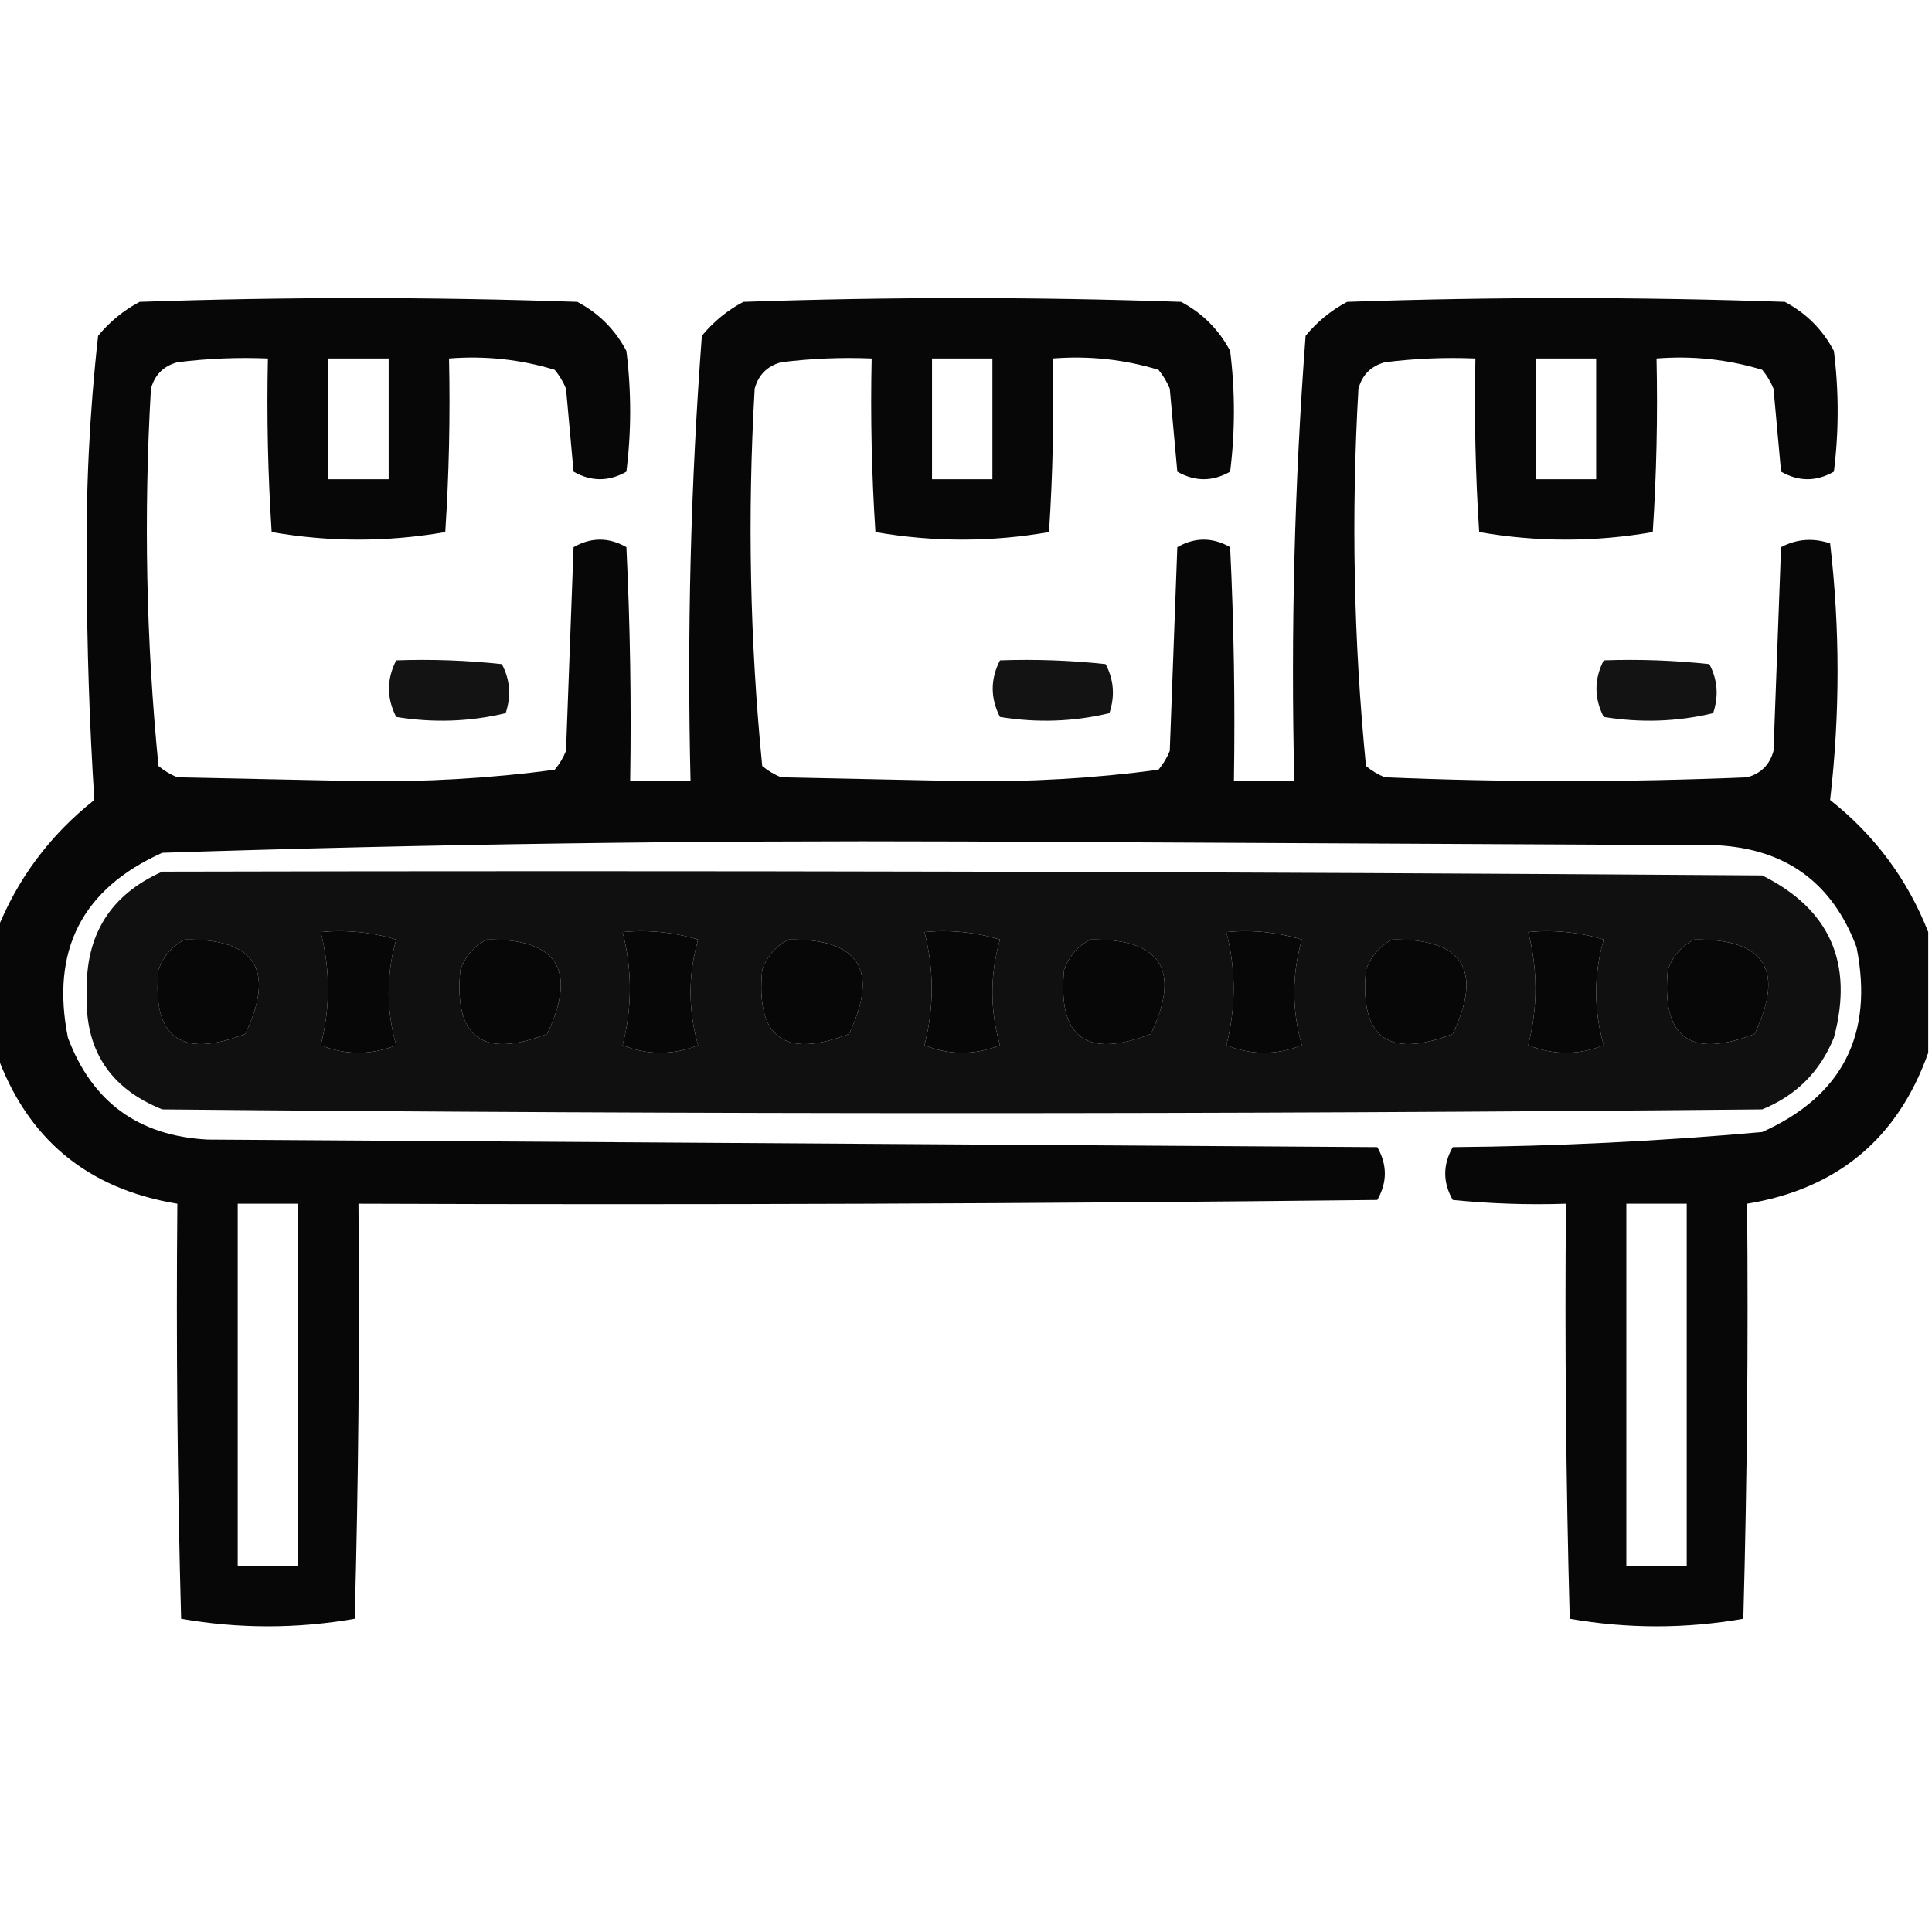 <?xml version="1.0" encoding="UTF-8"?>
<!DOCTYPE svg PUBLIC "-//W3C//DTD SVG 1.1//EN" "http://www.w3.org/Graphics/SVG/1.1/DTD/svg11.dtd">
<svg xmlns="http://www.w3.org/2000/svg" version="1.1" width="256px" height="256px" style="shape-rendering:geometricPrecision; text-rendering:geometricPrecision; image-rendering:optimizeQuality; fill-rule:evenodd; clip-rule:evenodd" xmlns:xlink="http://www.w3.org/1999/xlink">
<g><path style="opacity:0.971" fill="#000000" d="M 255.5,123.5 C 255.5,128.833 255.5,134.167 255.5,139.5C 251.464,150.866 243.464,157.532 231.5,159.5C 231.667,177.836 231.5,196.17 231,214.5C 223.333,215.833 215.667,215.833 208,214.5C 207.5,196.17 207.333,177.836 207.5,159.5C 202.489,159.666 197.489,159.499 192.5,159C 191.167,156.667 191.167,154.333 192.5,152C 206.207,151.885 219.874,151.218 233.5,150C 244.14,145.221 248.307,137.054 246,125.5C 242.804,116.981 236.637,112.481 227.5,112C 194.167,111.833 160.833,111.667 127.5,111.5C 92.135,111.353 56.801,111.853 21.5,113C 10.86,117.779 6.693,125.946 9,137.5C 12.196,146.019 18.363,150.519 27.5,151C 79.167,151.333 130.833,151.667 182.5,152C 183.833,154.333 183.833,156.667 182.5,159C 137.501,159.5 92.501,159.667 47.5,159.5C 47.667,177.836 47.5,196.17 47,214.5C 39.333,215.833 31.667,215.833 24,214.5C 23.5,196.17 23.333,177.836 23.5,159.5C 11.536,157.532 3.536,150.866 -0.5,139.5C -0.5,134.167 -0.5,128.833 -0.5,123.5C 2.246,116.517 6.579,110.683 12.5,106C 11.851,95.865 11.518,85.699 11.5,75.5C 11.356,65.072 11.856,54.739 13,44.5C 14.543,42.622 16.376,41.122 18.5,40C 37.833,39.333 57.167,39.333 76.5,40C 79.333,41.5 81.5,43.667 83,46.5C 83.667,51.833 83.667,57.167 83,62.5C 80.667,63.833 78.333,63.833 76,62.5C 75.667,58.833 75.333,55.167 75,51.5C 74.626,50.584 74.126,49.75 73.5,49C 68.964,47.621 64.297,47.121 59.5,47.5C 59.666,55.174 59.5,62.841 59,70.5C 51.333,71.833 43.667,71.833 36,70.5C 35.5,62.841 35.334,55.174 35.5,47.5C 31.486,47.334 27.486,47.501 23.5,48C 21.667,48.5 20.5,49.667 20,51.5C 19.03,68.258 19.363,84.925 21,101.5C 21.75,102.126 22.584,102.626 23.5,103C 31.5,103.167 39.5,103.333 47.5,103.5C 56.264,103.639 64.93,103.139 73.5,102C 74.126,101.25 74.626,100.416 75,99.5C 75.333,90.5 75.667,81.5 76,72.5C 78.333,71.167 80.667,71.167 83,72.5C 83.5,82.828 83.666,93.161 83.5,103.5C 86.167,103.5 88.833,103.5 91.5,103.5C 91.025,83.741 91.525,64.074 93,44.5C 94.543,42.622 96.376,41.122 98.5,40C 117.833,39.333 137.167,39.333 156.5,40C 159.333,41.5 161.5,43.667 163,46.5C 163.667,51.833 163.667,57.167 163,62.5C 160.667,63.833 158.333,63.833 156,62.5C 155.667,58.833 155.333,55.167 155,51.5C 154.626,50.584 154.126,49.75 153.5,49C 148.964,47.621 144.297,47.121 139.5,47.5C 139.666,55.174 139.5,62.841 139,70.5C 131.333,71.833 123.667,71.833 116,70.5C 115.5,62.841 115.334,55.174 115.5,47.5C 111.486,47.334 107.486,47.501 103.5,48C 101.667,48.5 100.5,49.667 100,51.5C 99.03,68.258 99.363,84.925 101,101.5C 101.75,102.126 102.584,102.626 103.5,103C 111.5,103.167 119.5,103.333 127.5,103.5C 136.264,103.639 144.93,103.139 153.5,102C 154.126,101.25 154.626,100.416 155,99.5C 155.333,90.5 155.667,81.5 156,72.5C 158.333,71.167 160.667,71.167 163,72.5C 163.5,82.828 163.666,93.161 163.5,103.5C 166.167,103.5 168.833,103.5 171.5,103.5C 171.024,83.741 171.524,64.074 173,44.5C 174.543,42.622 176.376,41.122 178.5,40C 197.833,39.333 217.167,39.333 236.5,40C 239.333,41.5 241.5,43.667 243,46.5C 243.667,51.833 243.667,57.167 243,62.5C 240.667,63.833 238.333,63.833 236,62.5C 235.667,58.833 235.333,55.167 235,51.5C 234.626,50.584 234.126,49.75 233.5,49C 228.964,47.621 224.297,47.121 219.5,47.5C 219.666,55.174 219.5,62.841 219,70.5C 211.333,71.833 203.667,71.833 196,70.5C 195.5,62.841 195.334,55.174 195.5,47.5C 191.486,47.334 187.486,47.501 183.5,48C 181.667,48.5 180.5,49.667 180,51.5C 179.03,68.258 179.363,84.925 181,101.5C 181.75,102.126 182.584,102.626 183.5,103C 199.5,103.667 215.5,103.667 231.5,103C 233.333,102.5 234.5,101.333 235,99.5C 235.333,90.5 235.667,81.5 236,72.5C 238.064,71.409 240.231,71.242 242.5,72C 243.815,83.291 243.815,94.624 242.5,106C 248.421,110.683 252.754,116.517 255.5,123.5 Z M 43.5,47.5 C 46.167,47.5 48.833,47.5 51.5,47.5C 51.5,52.833 51.5,58.167 51.5,63.5C 48.833,63.5 46.167,63.5 43.5,63.5C 43.5,58.167 43.5,52.833 43.5,47.5 Z M 123.5,47.5 C 126.167,47.5 128.833,47.5 131.5,47.5C 131.5,52.833 131.5,58.167 131.5,63.5C 128.833,63.5 126.167,63.5 123.5,63.5C 123.5,58.167 123.5,52.833 123.5,47.5 Z M 203.5,47.5 C 206.167,47.5 208.833,47.5 211.5,47.5C 211.5,52.833 211.5,58.167 211.5,63.5C 208.833,63.5 206.167,63.5 203.5,63.5C 203.5,58.167 203.5,52.833 203.5,47.5 Z M 42.5,123.5 C 45.898,123.18 49.232,123.513 52.5,124.5C 51.167,129.167 51.167,133.833 52.5,138.5C 49.167,139.833 45.833,139.833 42.5,138.5C 43.778,133.501 43.778,128.501 42.5,123.5 Z M 82.5,123.5 C 85.898,123.18 89.232,123.513 92.5,124.5C 91.167,129.167 91.167,133.833 92.5,138.5C 89.167,139.833 85.833,139.833 82.5,138.5C 83.778,133.501 83.778,128.501 82.5,123.5 Z M 122.5,123.5 C 125.898,123.18 129.232,123.513 132.5,124.5C 131.167,129.167 131.167,133.833 132.5,138.5C 129.167,139.833 125.833,139.833 122.5,138.5C 123.778,133.501 123.778,128.501 122.5,123.5 Z M 162.5,123.5 C 165.898,123.18 169.232,123.513 172.5,124.5C 171.167,129.167 171.167,133.833 172.5,138.5C 169.167,139.833 165.833,139.833 162.5,138.5C 163.778,133.501 163.778,128.501 162.5,123.5 Z M 202.5,123.5 C 205.898,123.18 209.232,123.513 212.5,124.5C 211.167,129.167 211.167,133.833 212.5,138.5C 209.167,139.833 205.833,139.833 202.5,138.5C 203.778,133.501 203.778,128.501 202.5,123.5 Z M 24.5,124.5 C 33.85,124.365 36.517,128.532 32.5,137C 23.956,140.322 20.123,137.489 21,128.5C 21.69,126.65 22.856,125.316 24.5,124.5 Z M 64.5,124.5 C 73.85,124.365 76.517,128.532 72.5,137C 63.956,140.322 60.123,137.489 61,128.5C 61.69,126.65 62.856,125.316 64.5,124.5 Z M 104.5,124.5 C 113.85,124.365 116.517,128.532 112.5,137C 103.956,140.322 100.123,137.489 101,128.5C 101.69,126.65 102.856,125.316 104.5,124.5 Z M 144.5,124.5 C 153.85,124.365 156.517,128.532 152.5,137C 143.956,140.322 140.123,137.489 141,128.5C 141.69,126.65 142.856,125.316 144.5,124.5 Z M 184.5,124.5 C 193.85,124.365 196.517,128.532 192.5,137C 183.956,140.322 180.123,137.489 181,128.5C 181.69,126.65 182.856,125.316 184.5,124.5 Z M 224.5,124.5 C 233.85,124.365 236.517,128.532 232.5,137C 223.956,140.322 220.123,137.489 221,128.5C 221.69,126.65 222.856,125.316 224.5,124.5 Z M 31.5,159.5 C 34.167,159.5 36.833,159.5 39.5,159.5C 39.5,175.5 39.5,191.5 39.5,207.5C 36.833,207.5 34.167,207.5 31.5,207.5C 31.5,191.5 31.5,175.5 31.5,159.5 Z M 215.5,159.5 C 218.167,159.5 220.833,159.5 223.5,159.5C 223.5,175.5 223.5,191.5 223.5,207.5C 220.833,207.5 218.167,207.5 215.5,207.5C 215.5,191.5 215.5,175.5 215.5,159.5 Z"/></g>
<g><path style="opacity:0.923" fill="#000000" d="M 52.5,87.5 C 57.178,87.334 61.845,87.501 66.5,88C 67.591,90.064 67.758,92.231 67,94.5C 62.252,95.635 57.419,95.802 52.5,95C 51.221,92.502 51.221,90.002 52.5,87.5 Z"/></g>
<g><path style="opacity:0.923" fill="#000000" d="M 132.5,87.5 C 137.179,87.334 141.845,87.501 146.5,88C 147.591,90.064 147.758,92.231 147,94.5C 142.252,95.635 137.419,95.802 132.5,95C 131.221,92.502 131.221,90.002 132.5,87.5 Z"/></g>
<g><path style="opacity:0.923" fill="#000000" d="M 212.5,87.5 C 217.179,87.334 221.845,87.501 226.5,88C 227.591,90.064 227.758,92.231 227,94.5C 222.252,95.635 217.419,95.802 212.5,95C 211.221,92.502 211.221,90.002 212.5,87.5 Z"/></g>
<g><path style="opacity:0.937" fill="#000000" d="M 21.5,115.5 C 92.168,115.333 162.834,115.5 233.5,116C 242.482,120.473 245.649,127.64 243,137.5C 241.167,142 238,145.167 233.5,147C 162.833,147.667 92.167,147.667 21.5,147C 14.513,144.193 11.18,139.027 11.5,131.5C 11.302,123.885 14.635,118.551 21.5,115.5 Z M 42.5,123.5 C 43.778,128.501 43.778,133.501 42.5,138.5C 45.833,139.833 49.167,139.833 52.5,138.5C 51.167,133.833 51.167,129.167 52.5,124.5C 49.232,123.513 45.898,123.18 42.5,123.5 Z M 82.5,123.5 C 83.778,128.501 83.778,133.501 82.5,138.5C 85.833,139.833 89.167,139.833 92.5,138.5C 91.167,133.833 91.167,129.167 92.5,124.5C 89.232,123.513 85.898,123.18 82.5,123.5 Z M 122.5,123.5 C 123.778,128.501 123.778,133.501 122.5,138.5C 125.833,139.833 129.167,139.833 132.5,138.5C 131.167,133.833 131.167,129.167 132.5,124.5C 129.232,123.513 125.898,123.18 122.5,123.5 Z M 162.5,123.5 C 163.778,128.501 163.778,133.501 162.5,138.5C 165.833,139.833 169.167,139.833 172.5,138.5C 171.167,133.833 171.167,129.167 172.5,124.5C 169.232,123.513 165.898,123.18 162.5,123.5 Z M 202.5,123.5 C 203.778,128.501 203.778,133.501 202.5,138.5C 205.833,139.833 209.167,139.833 212.5,138.5C 211.167,133.833 211.167,129.167 212.5,124.5C 209.232,123.513 205.898,123.18 202.5,123.5 Z M 24.5,124.5 C 22.856,125.316 21.69,126.65 21,128.5C 20.123,137.489 23.956,140.322 32.5,137C 36.517,128.532 33.85,124.365 24.5,124.5 Z M 64.5,124.5 C 62.856,125.316 61.69,126.65 61,128.5C 60.123,137.489 63.956,140.322 72.5,137C 76.517,128.532 73.85,124.365 64.5,124.5 Z M 104.5,124.5 C 102.856,125.316 101.69,126.65 101,128.5C 100.123,137.489 103.956,140.322 112.5,137C 116.517,128.532 113.85,124.365 104.5,124.5 Z M 144.5,124.5 C 142.856,125.316 141.69,126.65 141,128.5C 140.123,137.489 143.956,140.322 152.5,137C 156.517,128.532 153.85,124.365 144.5,124.5 Z M 184.5,124.5 C 182.856,125.316 181.69,126.65 181,128.5C 180.123,137.489 183.956,140.322 192.5,137C 196.517,128.532 193.85,124.365 184.5,124.5 Z M 224.5,124.5 C 222.856,125.316 221.69,126.65 221,128.5C 220.123,137.489 223.956,140.322 232.5,137C 236.517,128.532 233.85,124.365 224.5,124.5 Z"/></g>
</svg>
